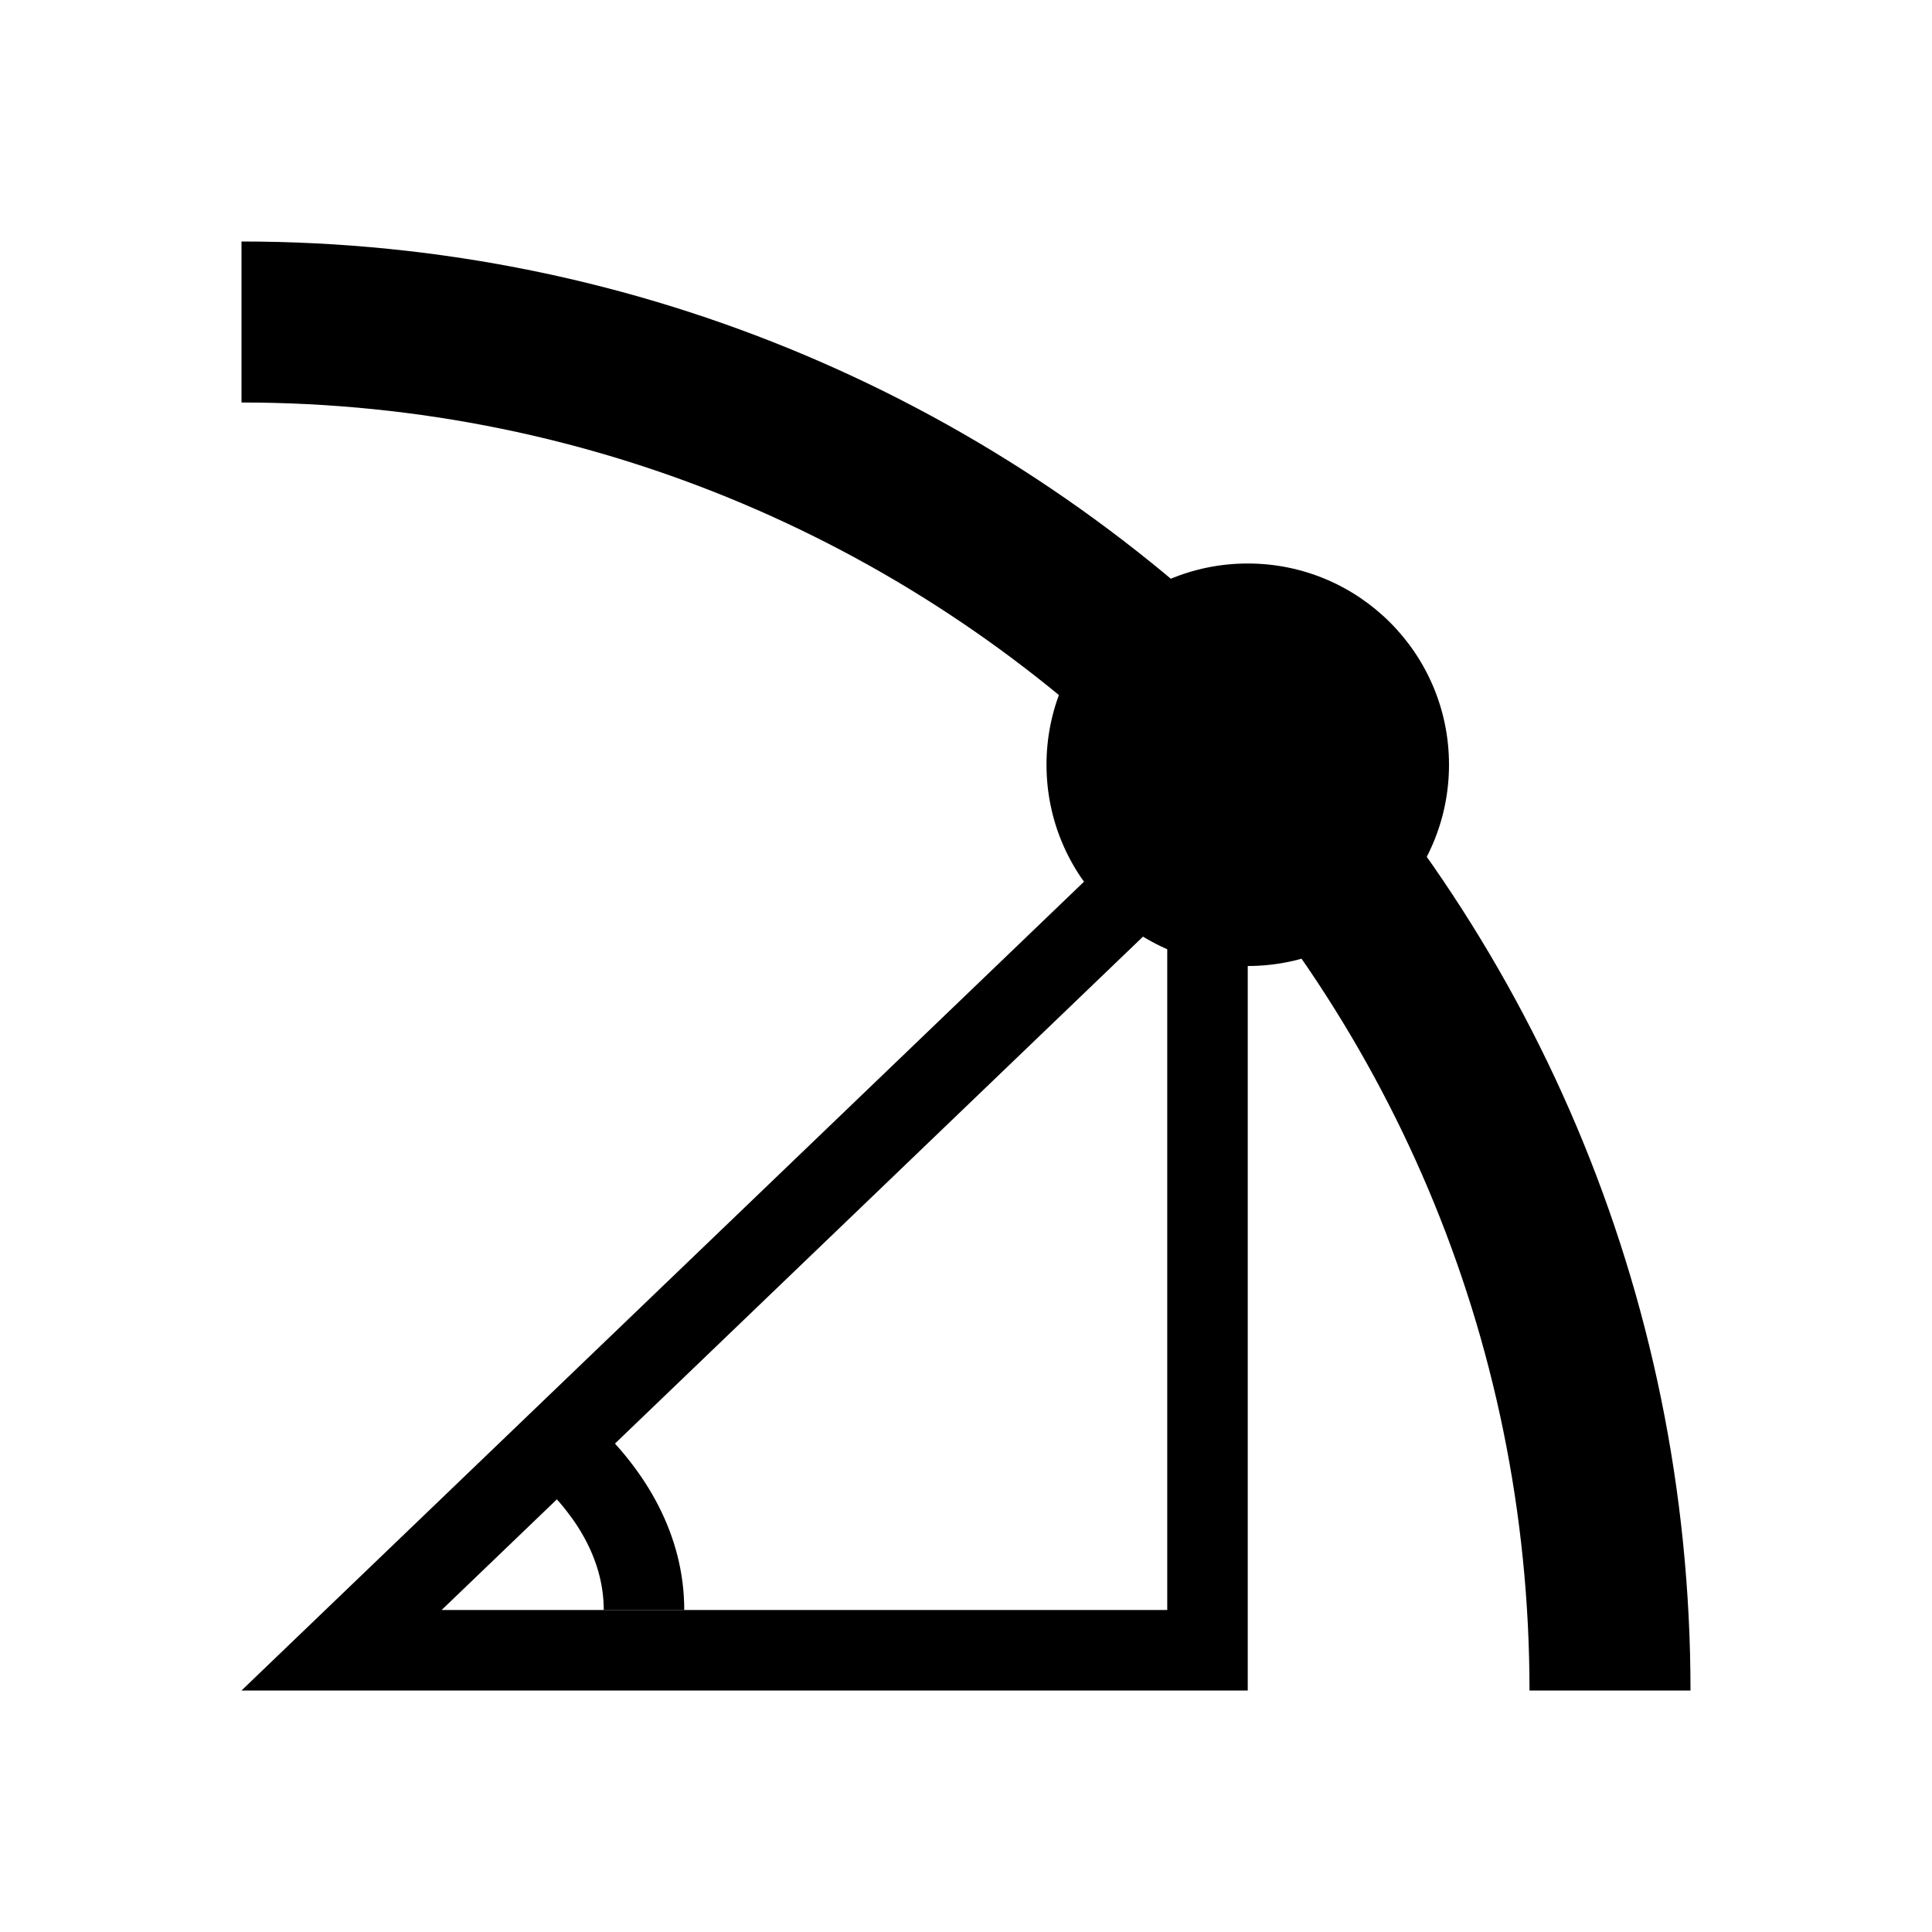 <svg width="24" height="24" viewBox="0 0 24 24" fill="none" xmlns="http://www.w3.org/2000/svg">
<path fill-rule="evenodd" clip-rule="evenodd" d="M19 21H21C21 11.059 12.941 3 3 3V5C11.837 5 19 12.163 19 21Z" fill="black"/>
<path fill-rule="evenodd" clip-rule="evenodd" d="M3 21H15.5V9L3 21ZM14.5 11.346L5.486 20H14.5V11.346Z" fill="black"/>
<path fill-rule="evenodd" clip-rule="evenodd" d="M7.5 20C7.5 19.438 7.222 18.876 6.664 18.37L7.336 17.63C8.041 18.269 8.5 19.083 8.5 20H7.5Z" fill="black"/>
<circle cx="15.5" cy="9.5" r="2.5" fill="black"/>
</svg>
